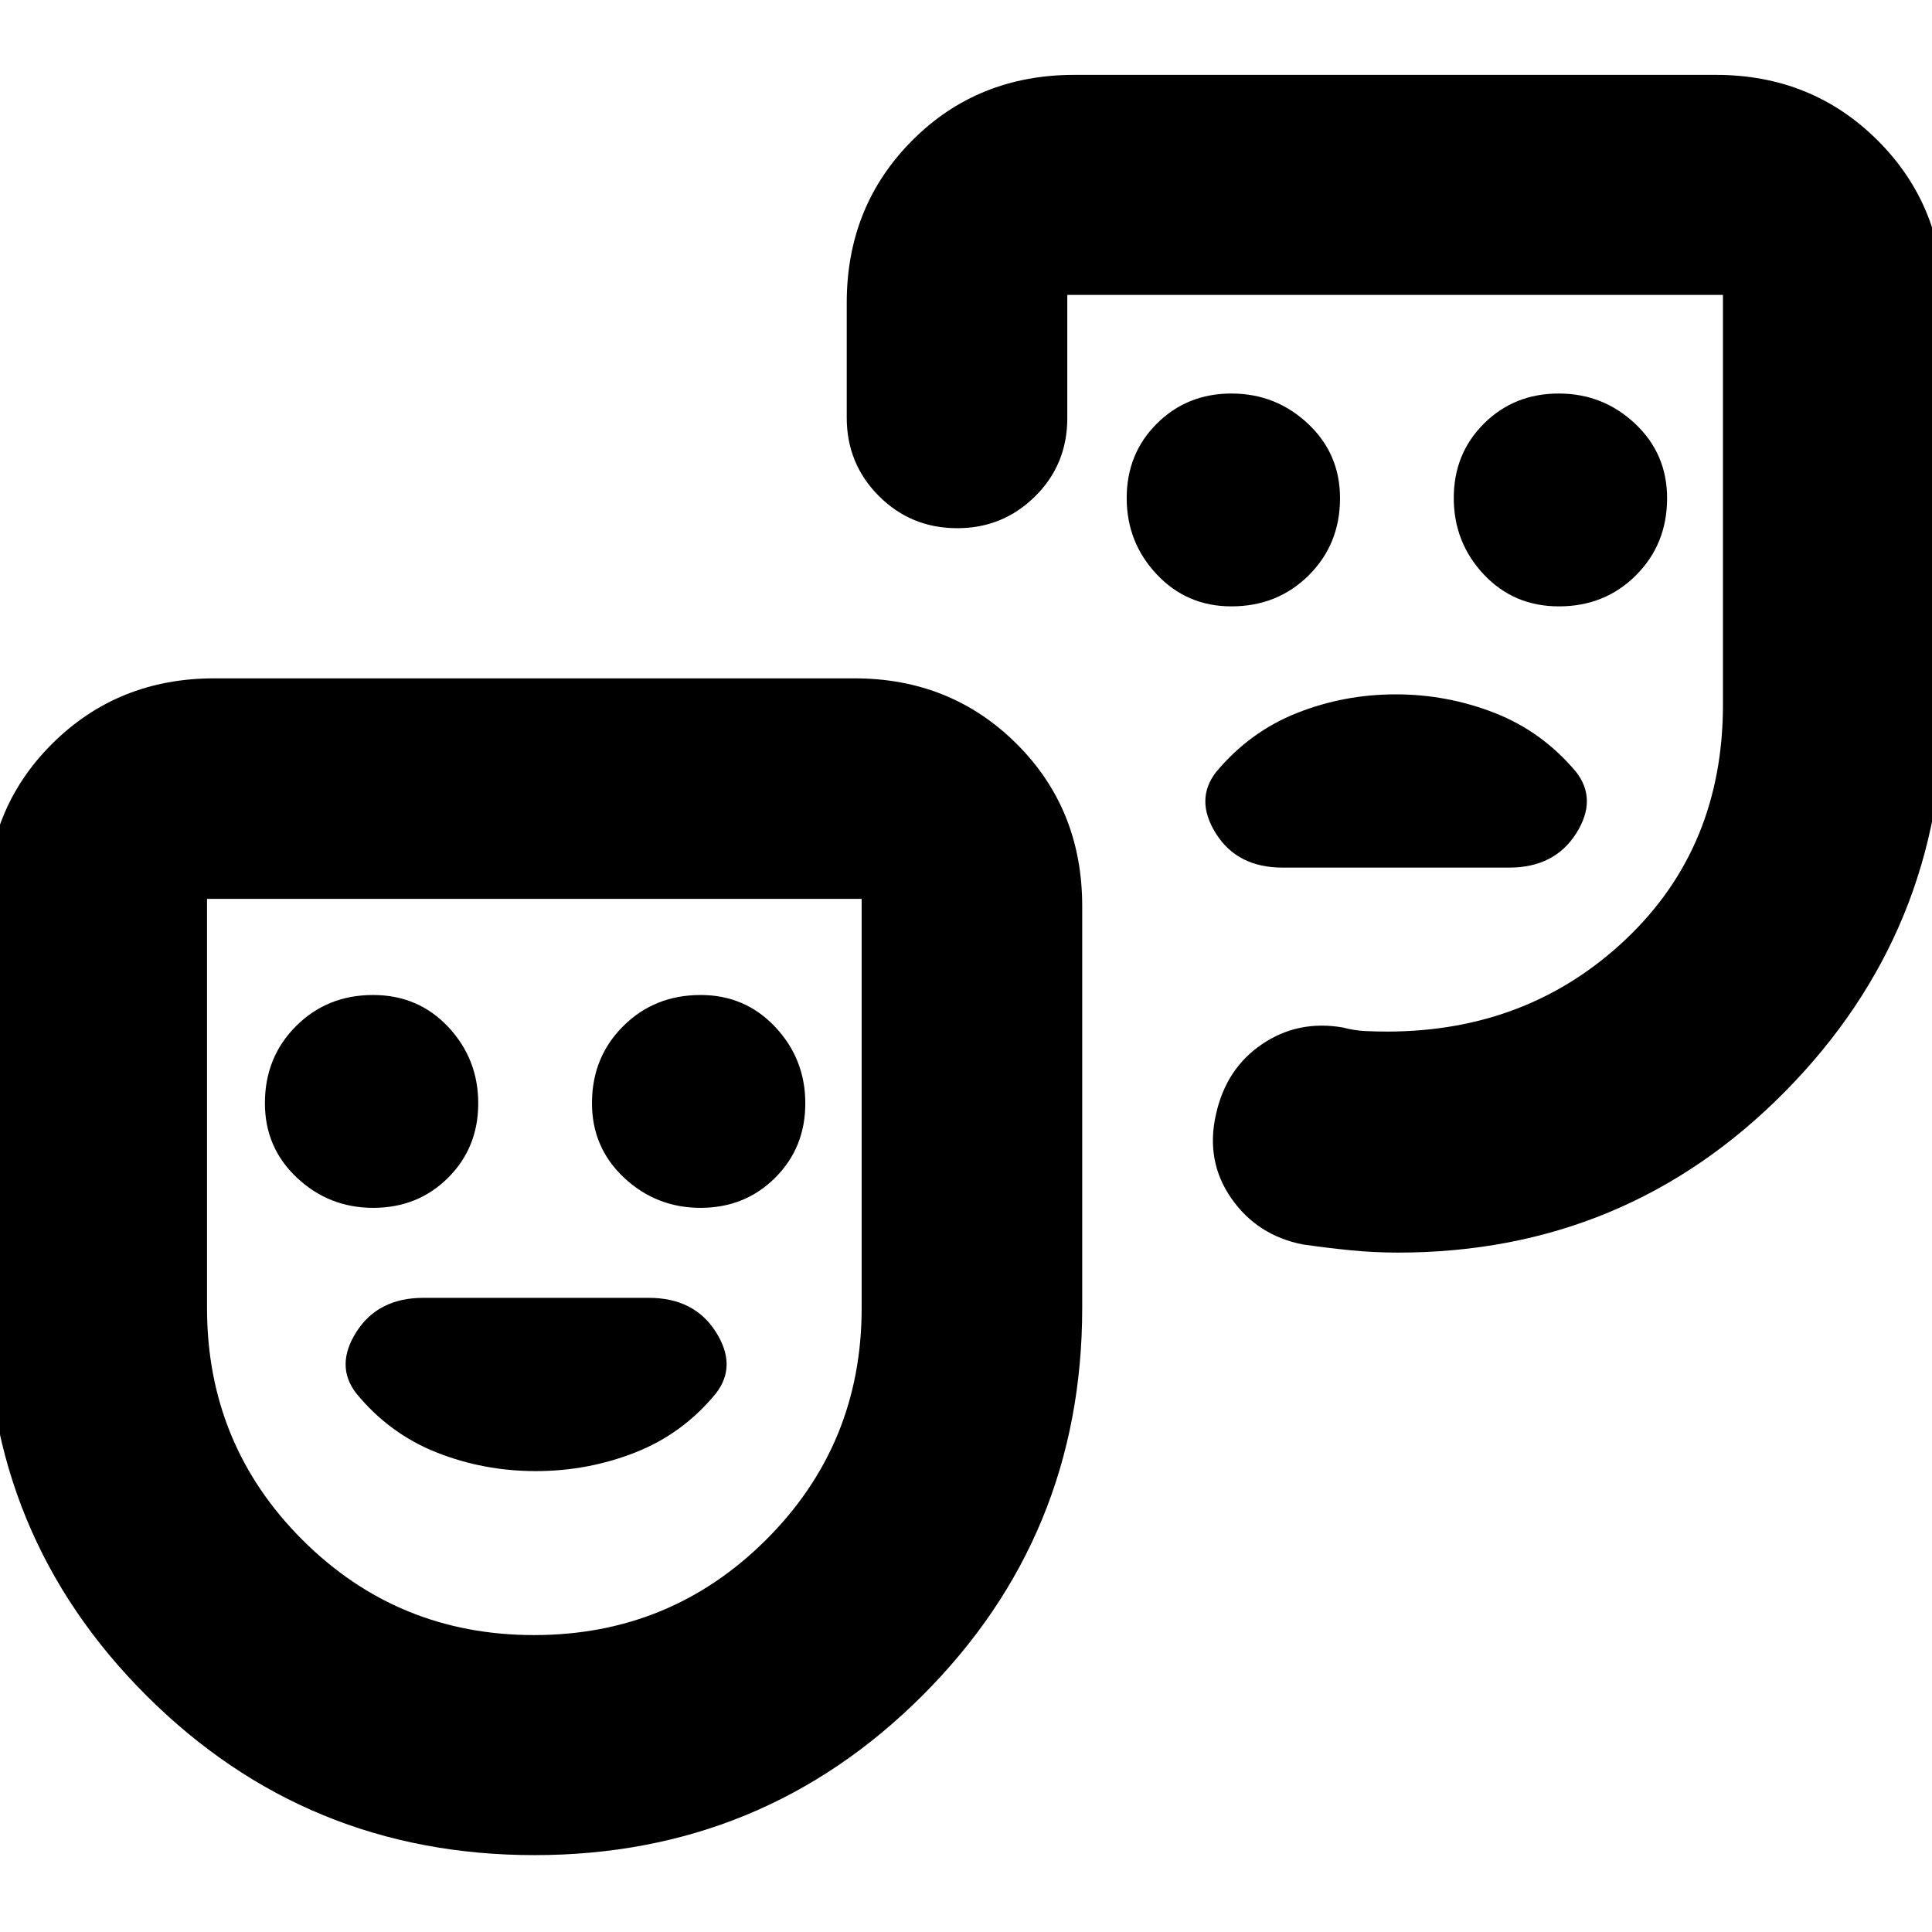 <svg xmlns="http://www.w3.org/2000/svg" height="24" viewBox="0 -960 960 960" width="24"><path d="M774.61-658.7q22.85 0 38.3-15.45 15.46-15.46 15.46-38.31 0-22.1-15.93-37.05-15.93-14.95-37.9-14.95-22.17 0-37.17 14.93t-15 37q0 22.07 14.9 37.95 14.9 15.88 37.34 15.88Zm-162.76 0q22.95 0 38.47-15.45 15.53-15.46 15.53-38.31 0-22.1-15.97-37.05-15.97-14.95-38-14.95t-37.03 14.93q-15 14.93-15 37t14.95 37.95q14.95 15.88 37.05 15.88Zm81.65 43.72q-25.65 0-49.03 9.26-23.38 9.26-40.14 29.26-10.76 13.76-.12 30.67 10.64 16.9 33.16 16.9h112.48q22.52 0 33.28-16.9 10.76-16.91 0-30.67-16.76-20-40.37-29.26-23.62-9.26-49.26-9.26ZM265.57-38.2q-113.37 0-192.83-79.29-79.46-79.3-79.46-192.58v-199.69q0-48.21 32.65-80.69 32.66-32.48 80.53-32.48h318.11q47.86 0 80.52 32.48 32.65 32.48 32.65 80.69v199.69q0 113.28-79.4 192.58-79.4 79.29-192.77 79.29Zm-.18-109.34q67.76 0 115.26-47.35 47.5-47.34 47.5-115.12v-203.34H102.87v203.34q0 67.78 47.36 115.12 47.36 47.35 115.16 47.35Zm700.33-662.09v199.7q0 112.71-78.94 192.53-78.93 79.81-192.17 79.81-12.07 0-23.72-1.18-11.66-1.18-23.5-2.86-22.72-4.48-35.57-22.96-12.86-18.48-7.62-41.67 5-22.72 22.85-34.86 17.86-12.14 40.1-8.34 5.81 1.53 11.24 1.79 5.42.26 11.39.26 69.96-.24 118.15-45.93 48.2-45.68 48.2-116.59v-203.53h-325.8v61.24q0 23.05-15.99 38.86-15.98 15.82-38.69 15.82-22.95 0-38.93-15.98t-15.98-38.94v-57.17q0-47.87 32.48-80.52 32.49-32.65 80.69-32.65h318.63q47.87 0 80.53 32.65 32.65 32.65 32.65 80.52Zm-780.26 449.8q22.17 0 37.17-14.93t15-37q0-22.07-14.9-37.95-14.9-15.88-37.34-15.88-22.85 0-38.3 15.46-15.46 15.46-15.46 38.3 0 22.1 15.93 37.05 15.93 14.95 37.9 14.95Zm162.66 0q22.03 0 37.03-14.93t15-37q0-22.07-14.95-37.95-14.95-15.88-37.05-15.88-22.95 0-38.47 15.46-15.53 15.46-15.53 38.3 0 22.1 15.97 37.05 15.97 14.95 38 14.95Zm-81.89 130.81q25.92 0 49.47-9.28 23.56-9.27 39.97-29.24 10.76-13.76 0-30.67-10.76-16.9-33.28-16.9h-112q-22.52 0-33.28 16.9-10.76 16.91 0 30.67 16.42 19.97 39.8 29.24 23.39 9.28 49.32 9.28Zm-.84-101.81Zm412.02-300.1Z"/></svg>